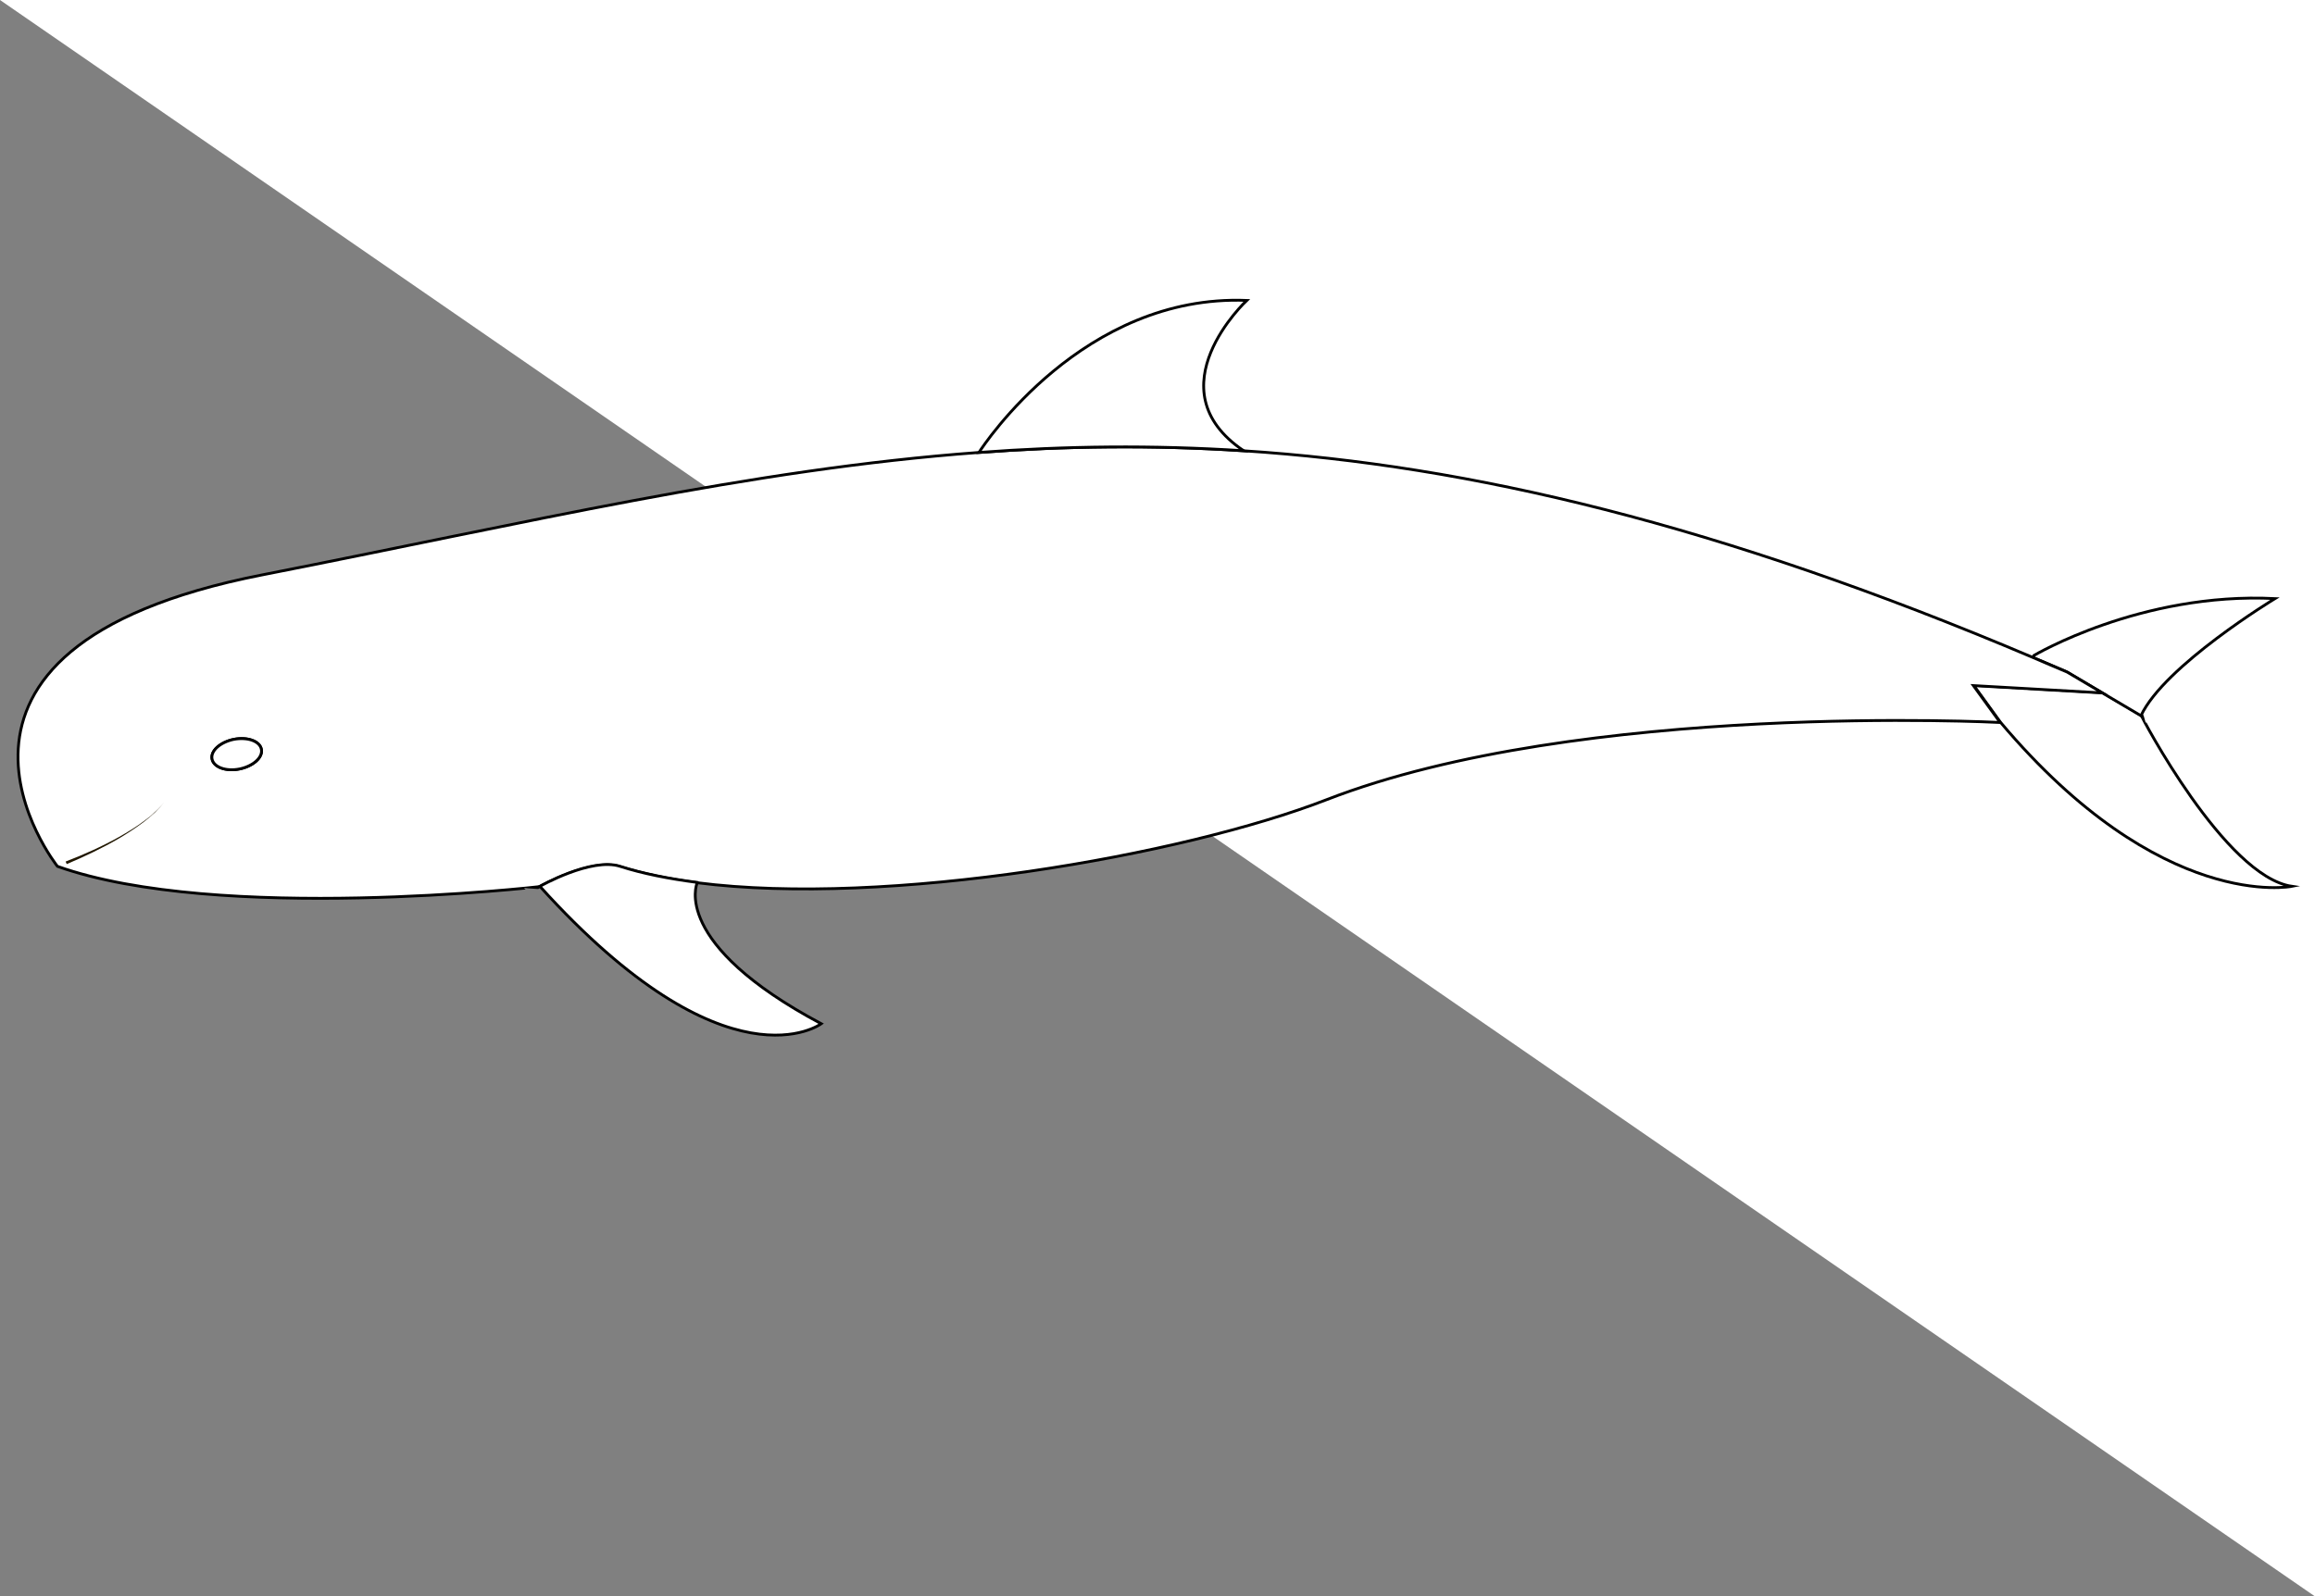 <?xml version="1.0" encoding="utf-8"?>
<!-- Generator: Adobe Illustrator 15.0.0, SVG Export Plug-In . SVG Version: 6.00 Build 0)  -->
<!DOCTYPE svg PUBLIC "-//W3C//DTD SVG 1.1//EN" "http://www.w3.org/Graphics/SVG/1.1/DTD/svg11.dtd">
<svg version="1.1" id="Layer_1" xmlns="http://www.w3.org/2000/svg" xmlns:xlink="http://www.w3.org/1999/xlink" x="0px" y="0px"
	 width="822px" height="567px" viewBox="0 0 822 567" enable-background="new 0 0 822 567" xml:space="preserve">
<rect x="0" y="0" width="822" height="567" fill="#808080" stroke="none"/>
<polyline fill="#FFFFFF" points="0,0 822,0 822,567 "/>
<path fill="#FFFFFF" stroke="#000000" stroke-miterlimit="10" d="M813.8,314.8c0,0-46.399,9.5-103.5-58.3l-9.5-13.1l45.8,2.6l0,0
	l13.7,8.1C760.2,254.2,790,311.3,813.8,314.8z"/>
<path fill="#FFFFFF" stroke="#000000" stroke-miterlimit="10" d="M722.2,232.8c0,0,38-22.6,85.6-20.2c0,0-39.3,23.8-47.6,41.6
	l-13.7-8.1l0,0l-12.5-7.4c-4.1-1.8-8.1-3.5-12.2-5.2L722.2,232.8z"/>
<path fill="#FFFFFF" stroke="#000000" stroke-miterlimit="10" d="M441.5,160.1c80.3,5.2,168.8,26.1,280.3,73.4
	c4,1.7,8.101,3.5,12.2,5.2l12.5,7.4l-45.8-2.6l9.5,13.1c0,0-148.7-7.7-239.101,27.4C419.9,303.9,315,322.2,247.4,313.5
	c-10-1.3-19.2-3.2-27.3-5.7c-10.2-3.2-28.5,7.101-28.5,7.101S77.5,328,20.4,307.7c0,0-61.3-77.2,72.6-103.5
	c94.3-18.5,173.1-37.5,254.6-43.5C378.2,158.4,409.2,158,441.5,160.1z M85.1,273.1c4.8-1,8.3-4.1,7.7-7c-0.6-2.9-5-4.5-9.8-3.5
	s-8.3,4.1-7.7,7C75.9,272.5,80.3,274.1,85.1,273.1z"/>
<path fill="#FFFFFF" stroke="#000000" stroke-miterlimit="10" d="M347.6,160.7c1.801-2.8,37.101-56.3,95.101-54
	c0,0-33.7,31.4-1.101,53.4C409.2,158,378.2,158.4,347.6,160.7z"/>
<path fill="#FFFFFF" stroke="#000000" stroke-miterlimit="10" d="M291.6,363.6c0,0-33.3,24.9-99.9-48.8c0,0,18.3-10.399,28.5-7.1
	c8.1,2.6,17.3,4.399,27.3,5.7v0.3C247.5,313.8,238.1,335.1,291.6,363.6z"/>
<path fill="#FFFFFF" stroke="#000000" stroke-miterlimit="10" d="M92.8,266.1c0.6,2.9-2.9,6-7.7,7c-4.8,1-9.2-0.6-9.8-3.5
	c-0.6-2.9,2.9-6,7.7-7C87.9,261.7,92.2,263.2,92.8,266.1z"/>
<g>
	<path fill="#201600" d="M23.3,306c6.5-2.5,12.8-5.3,18.9-8.7c3-1.7,6-3.5,8.8-5.6c1.4-1,2.8-2.101,4-3.3c1.3-1.2,2.5-2.4,3.5-3.801
		c-1,1.4-2.2,2.7-3.4,3.9c-1.3,1.2-2.6,2.3-4,3.4c-2.8,2.1-5.7,4-8.7,5.8c-6,3.5-12.3,6.5-18.7,9.2L23.3,306z"/>
</g>
</svg>

